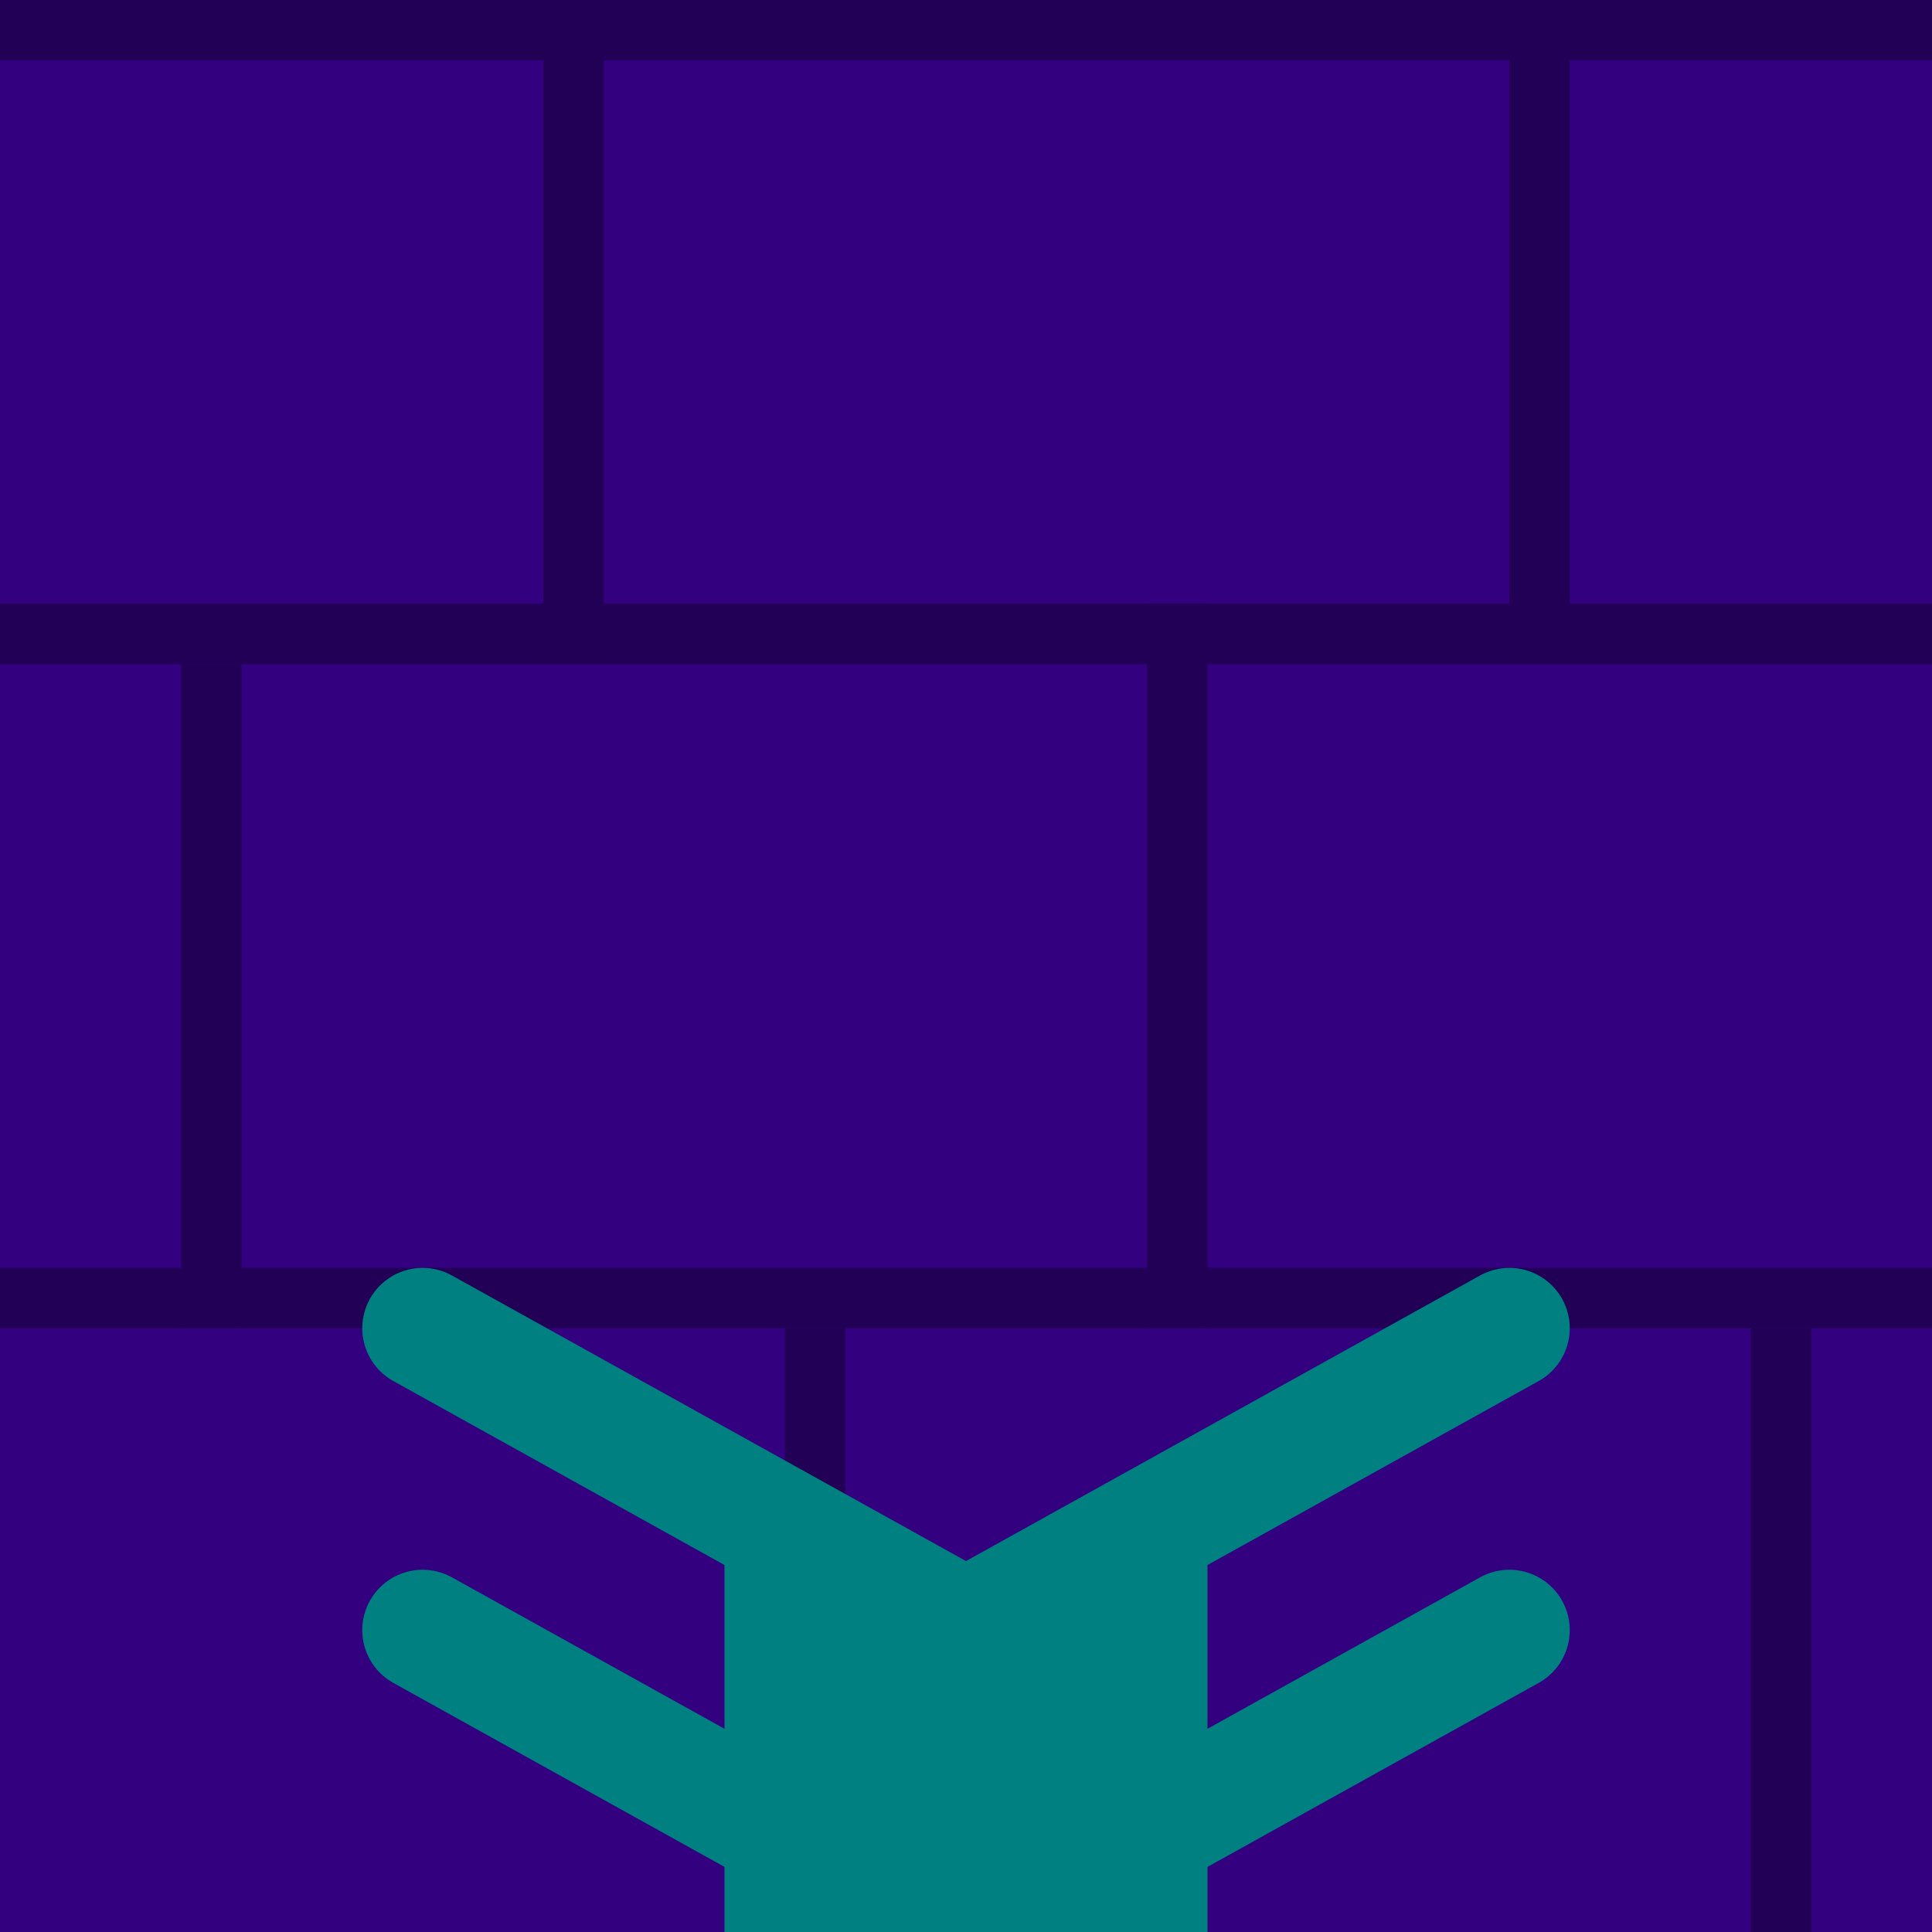 <?xml version="1.0" encoding="UTF-8" standalone="no"?>
<!-- Created with Inkscape (http://www.inkscape.org/) -->

<svg
   width="32"
   height="32"
   viewBox="0 0 32 32"
   version="1.1"
   id="svg1"
   inkscape:version="1.3 (0e150ed6c4, 2023-07-21)"
   sodipodi:docname="port-in-side.svg"
   inkscape:export-filename="port-in-side.png"
   inkscape:export-xdpi="96"
   inkscape:export-ydpi="96"
   xmlns:inkscape="http://www.inkscape.org/namespaces/inkscape"
   xmlns:sodipodi="http://sodipodi.sourceforge.net/DTD/sodipodi-0.dtd"
   xmlns="http://www.w3.org/2000/svg"
   xmlns:svg="http://www.w3.org/2000/svg">
  <sodipodi:namedview
     id="namedview1"
     pagecolor="#ffffff"
     bordercolor="#000000"
     borderopacity="0.25"
     inkscape:showpageshadow="2"
     inkscape:pageopacity="0.0"
     inkscape:pagecheckerboard="0"
     inkscape:deskcolor="#d1d1d1"
     inkscape:document-units="px"
     showgrid="true"
     inkscape:zoom="26.140854"
     inkscape:cx="12.145739"
     inkscape:cy="14.402743"
     inkscape:window-width="2560"
     inkscape:window-height="1371"
     inkscape:window-x="0"
     inkscape:window-y="0"
     inkscape:window-maximized="1"
     inkscape:current-layer="layer1">
    <inkscape:grid
       id="grid1"
       units="px"
       originx="0"
       originy="0"
       spacingx="1"
       spacingy="1"
       empcolor="#0099e5"
       empopacity="0.302"
       color="#0099e5"
       opacity="0.149"
       empspacing="5"
       dotted="false"
       gridanglex="30"
       gridanglez="30"
       visible="true" />
  </sodipodi:namedview>
  <defs
     id="defs1" />
  <g
     inkscape:label="Layer 1"
     inkscape:groupmode="layer"
     id="layer1">
    <rect
       style="opacity:1;fill:#330080;stroke:none;stroke-width:4;stroke-linecap:round"
       id="rect2"
       width="32"
       height="32"
       x="0"
       y="0" />
    <rect
       style="opacity:1;fill:#220055;stroke:none;stroke-width:1;stroke-linecap:butt;stroke-dasharray:none;font-variation-settings:normal;vector-effect:none;fill-opacity:1;stroke-linejoin:miter;stroke-miterlimit:4;stroke-dashoffset:0;stroke-opacity:1;-inkscape-stroke:none;stop-color:#000000;stop-opacity:1"
       id="rect3"
       width="32"
       height="1"
       x="0"
       y="0" />
    <rect
       style="opacity:1;fill:#220055;stroke:none;stroke-width:1;stroke-linecap:butt;stroke-dasharray:none;font-variation-settings:normal;vector-effect:none;fill-opacity:1;stroke-linejoin:miter;stroke-miterlimit:4;stroke-dashoffset:0;stroke-opacity:1;-inkscape-stroke:none;stop-color:#000000;stop-opacity:1"
       id="rect4"
       width="32"
       height="1"
       x="0"
       y="10" />
    <rect
       style="opacity:1;fill:#220055;stroke:none;stroke-width:1;stroke-linecap:butt;stroke-dasharray:none"
       id="rect5"
       width="32"
       height="1"
       x="0"
       y="21" />
    <rect
       style="opacity:1;fill:#220055;stroke:none;stroke-width:1;stroke-linecap:butt;stroke-dasharray:none;font-variation-settings:normal;vector-effect:none;fill-opacity:1;stroke-linejoin:miter;stroke-miterlimit:4;stroke-dashoffset:0;stroke-opacity:1;-inkscape-stroke:none;stop-color:#000000;stop-opacity:1"
       id="rect6"
       width="1"
       height="11"
       x="9"
       y="0" />
    <rect
       style="opacity:1;fill:#220055;stroke:none;stroke-width:1;stroke-linecap:butt;stroke-dasharray:none;font-variation-settings:normal;vector-effect:none;fill-opacity:1;stroke-linejoin:miter;stroke-miterlimit:4;stroke-dashoffset:0;stroke-opacity:1;-inkscape-stroke:none;stop-color:#000000;stop-opacity:1"
       id="rect7"
       width="1"
       height="12"
       x="19"
       y="10" />
    <rect
       style="opacity:1;fill:#220055;stroke:none;stroke-width:1;stroke-linecap:butt;stroke-dasharray:none;font-variation-settings:normal;vector-effect:none;fill-opacity:1;stroke-linejoin:miter;stroke-miterlimit:4;stroke-dashoffset:0;stroke-opacity:1;-inkscape-stroke:none;stop-color:#000000;stop-opacity:1"
       id="rect8"
       width="1"
       height="10"
       x="29"
       y="22" />
    <rect
       style="opacity:1;fill:#220055;stroke:none;stroke-width:1;stroke-linecap:butt;stroke-dasharray:none;font-variation-settings:normal;vector-effect:none;fill-opacity:1;stroke-linejoin:miter;stroke-miterlimit:4;stroke-dashoffset:0;stroke-opacity:1;-inkscape-stroke:none;stop-color:#000000;stop-opacity:1"
       id="rect9"
       width="1"
       height="10"
       x="25"
       y="1" />
    <rect
       style="opacity:1;fill:#220055;stroke:none;stroke-width:1;stroke-linecap:butt;stroke-dasharray:none;font-variation-settings:normal;vector-effect:none;fill-opacity:1;stroke-linejoin:miter;stroke-miterlimit:4;stroke-dashoffset:0;stroke-opacity:1;-inkscape-stroke:none;stop-color:#000000;stop-opacity:1"
       id="rect10"
       width="1"
       height="11"
       x="3"
       y="11" />
    <rect
       style="opacity:1;fill:#220055;stroke:none;stroke-width:1;stroke-linecap:butt;stroke-dasharray:none"
       id="rect11"
       width="1"
       height="10"
       x="13"
       y="22" />
    <g
       id="g49"
       style="font-variation-settings:normal;opacity:1;fill:none;fill-opacity:1;stroke:#ff0066;stroke-width:2;stroke-linecap:round;stroke-linejoin:miter;stroke-miterlimit:4;stroke-dasharray:none;stroke-dashoffset:0;stroke-opacity:1;stop-color:#000000;stop-opacity:1"
       transform="matrix(1,0,0,-1,0,54)">
      <path
         style="font-variation-settings:normal;fill:none;fill-opacity:1;stroke:#008080;stroke-width:2;stroke-linecap:round;stroke-linejoin:miter;stroke-miterlimit:4;stroke-dasharray:none;stroke-dashoffset:0;stroke-opacity:1;stop-color:#000000;stop-opacity:1;opacity:1;vector-effect:none;-inkscape-stroke:none"
         d="m 7,32 9,-5"
         id="path45" />
      <path
         style="font-variation-settings:normal;fill:none;fill-opacity:1;stroke:#008080;stroke-width:2;stroke-linecap:round;stroke-linejoin:miter;stroke-miterlimit:4;stroke-dasharray:none;stroke-dashoffset:0;stroke-opacity:1;stop-color:#000000;stop-opacity:1"
         d="M 25,32 16,27"
         id="path46" />
    </g>
    <g
       id="g48"
       transform="matrix(1,0,0,-1,0,59)"
       style="font-variation-settings:normal;opacity:1;fill:none;fill-opacity:1;stroke:#ff0066;stroke-width:2;stroke-linecap:round;stroke-linejoin:miter;stroke-miterlimit:4;stroke-dasharray:none;stroke-dashoffset:0;stroke-opacity:1;stop-color:#000000;stop-opacity:1">
      <path
         style="font-variation-settings:normal;opacity:1;fill:none;fill-opacity:1;stroke:#008080;stroke-width:2;stroke-linecap:round;stroke-linejoin:miter;stroke-miterlimit:4;stroke-dasharray:none;stroke-dashoffset:0;stroke-opacity:1;stop-color:#000000;stop-opacity:1;vector-effect:none;-inkscape-stroke:none"
         d="m 7,32 9,-5"
         id="path47" />
      <path
         style="font-variation-settings:normal;opacity:1;fill:none;fill-opacity:1;stroke:#008080;stroke-width:2;stroke-linecap:round;stroke-linejoin:miter;stroke-miterlimit:4;stroke-dasharray:none;stroke-dashoffset:0;stroke-opacity:1;stop-color:#000000;stop-opacity:1;vector-effect:none;-inkscape-stroke:none"
         d="M 25,32 16,27"
         id="path48" />
    </g>
    <path
       id="rect49"
       style="opacity:1;vector-effect:none;fill:#008080;stroke-linecap:round;stop-color:#000000;stop-opacity:1"
       d="m 12,24 4,2 4,-2 v 8 h -8 z"
       sodipodi:nodetypes="cccccc" />
  </g>
</svg>
